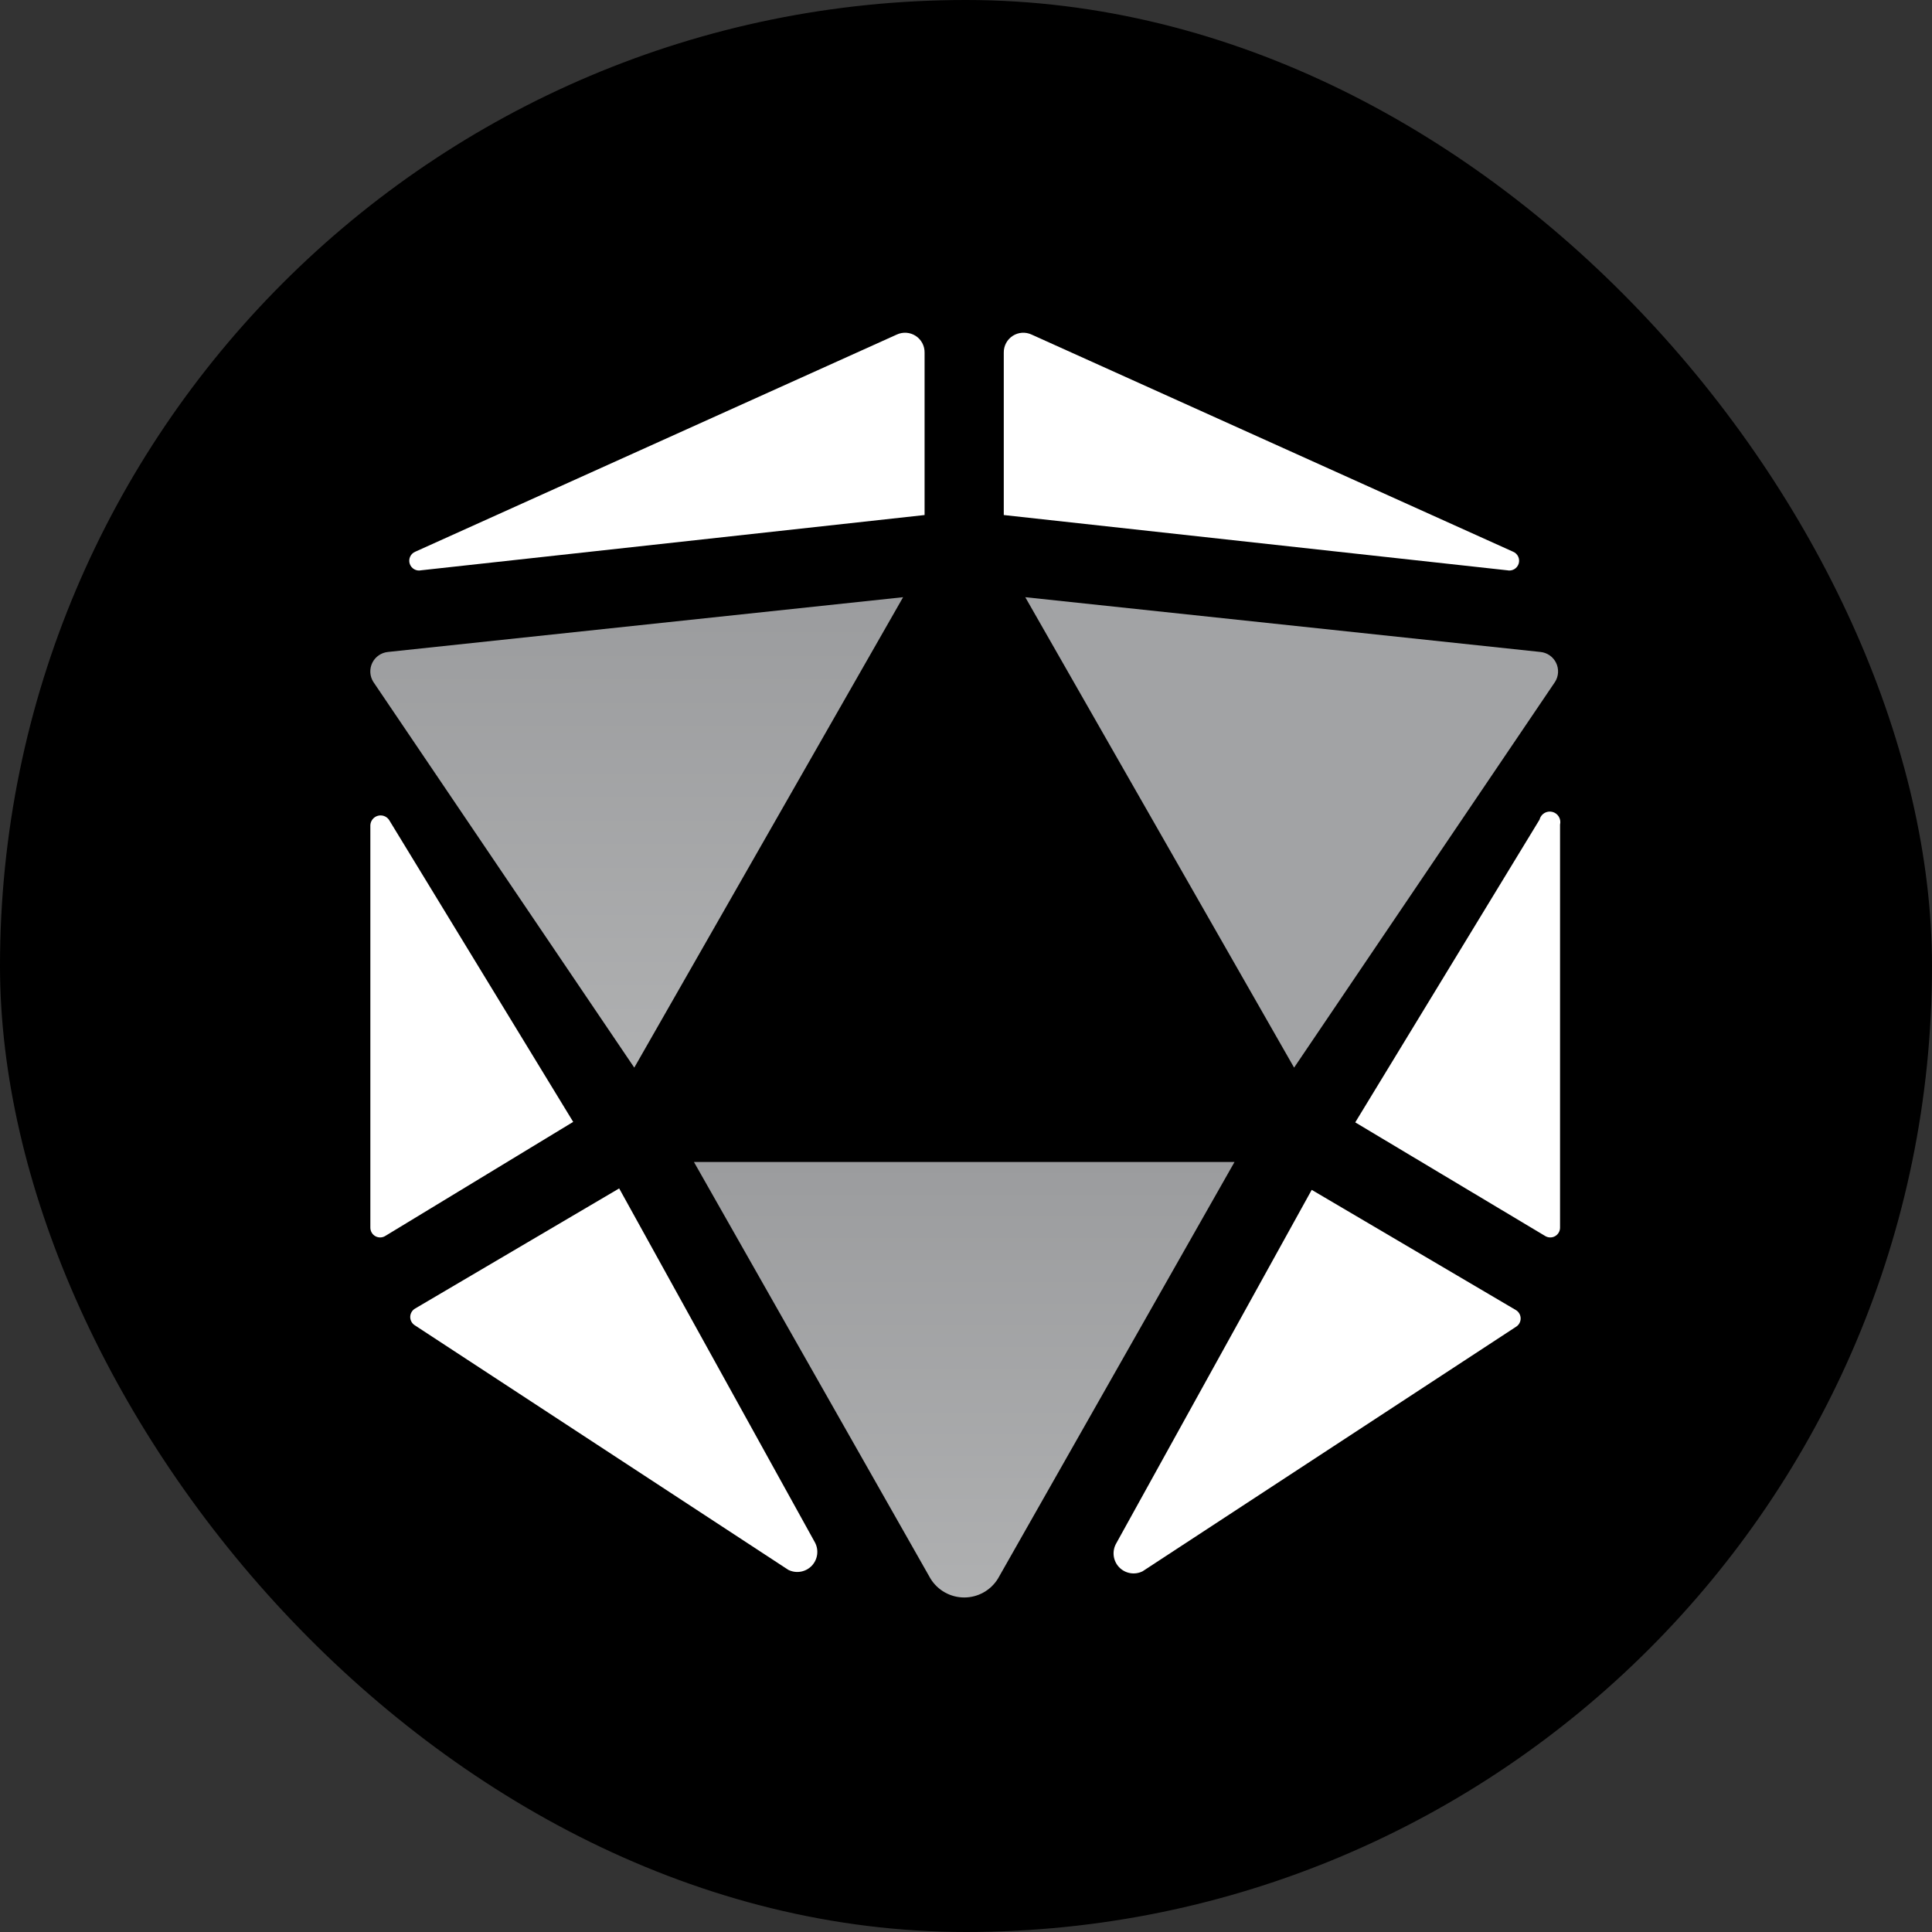 <svg width="1080" height="1080" viewBox="0 0 1080 1080" fill="none" xmlns="http://www.w3.org/2000/svg">
<rect x="0" y="0" width="1080" height="1080" fill="#333333" stroke="none"/>
<rect width="1080" height="1080" rx="540" fill="black"/>
<path d="M723.41 596.808L869.313 381.13C870.298 379.552 870.864 377.748 870.959 375.89C871.053 374.032 870.672 372.18 869.851 370.511C869.03 368.841 867.797 367.409 866.269 366.349C864.74 365.289 862.967 364.637 861.116 364.455L573.135 333.839L723.41 596.808Z" fill="#A2A3A5"/>
<path d="M860.598 458.207L757.592 627.415L863.604 690.834C864.434 691.38 865.396 691.69 866.389 691.731C867.382 691.771 868.367 691.54 869.238 691.062C870.109 690.584 870.833 689.877 871.333 689.018C871.833 688.159 872.089 687.18 872.074 686.186L872.074 460.94C872.253 460.186 872.283 459.405 872.16 458.64C872.037 457.874 871.765 457.141 871.359 456.481C870.954 455.821 870.422 455.247 869.794 454.793C869.167 454.339 868.456 454.013 867.702 453.833C866.949 453.654 866.167 453.624 865.403 453.747C864.638 453.87 863.905 454.142 863.245 454.548C862.585 454.954 862.012 455.486 861.558 456.114C861.104 456.742 860.778 457.453 860.598 458.207Z" fill="white"/>
<path d="M845.821 308.408L576.693 187.038C575.011 186.247 573.155 185.899 571.3 186.025C569.446 186.152 567.655 186.75 566.096 187.763C564.537 188.775 563.261 190.169 562.391 191.812C561.52 193.455 561.082 195.293 561.119 197.152V287.906L842.543 318.796C843.877 319.093 845.275 318.879 846.46 318.196C847.644 317.513 848.53 316.41 848.942 315.106C849.353 313.801 849.261 312.39 848.684 311.15C848.106 309.91 847.085 308.932 845.821 308.408Z" fill="white"/>
<path d="M733.26 665.139L623.969 862.776C622.774 864.866 622.282 867.286 622.569 869.677C622.855 872.068 623.904 874.304 625.559 876.052C627.215 877.8 629.389 878.969 631.76 879.384C634.131 879.799 636.573 879.439 638.724 878.357L847.469 741.679C848.26 741.188 848.912 740.504 849.365 739.691C849.817 738.878 850.055 737.962 850.055 737.031C850.055 736.101 849.817 735.185 849.365 734.372C848.912 733.559 848.26 732.875 847.469 732.384L733.26 665.139Z" fill="white"/>
<path d="M539.011 649.556H387.917L520.159 882.456C522.139 885.678 524.912 888.339 528.212 890.185C531.512 892.031 535.23 893 539.011 893C542.792 893 546.51 892.031 549.81 890.185C553.111 888.339 555.883 885.678 557.864 882.456L690.105 649.556H539.011Z" fill="url(#paint0_linear_810_8)"/>
<path d="M215.499 690.834L320.418 627.141L217.412 458.207C216.72 457.246 215.747 456.522 214.628 456.136C213.509 455.749 212.298 455.719 211.161 456.048C210.023 456.378 209.016 457.051 208.276 457.976C207.536 458.9 207.101 460.031 207.029 461.214V686.186C207.014 687.18 207.27 688.159 207.77 689.018C208.27 689.877 208.994 690.584 209.865 691.062C210.736 691.54 211.721 691.771 212.714 691.731C213.706 691.69 214.669 691.38 215.499 690.834Z" fill="white"/>
<path d="M344.75 665.143L231.907 731.569C231.116 732.059 230.464 732.743 230.011 733.556C229.559 734.37 229.321 735.285 229.321 736.216C229.321 737.147 229.559 738.062 230.011 738.875C230.464 739.688 231.116 740.373 231.907 740.863L440.652 877.541C442.803 878.623 445.245 878.983 447.616 878.568C449.987 878.153 452.161 876.985 453.817 875.236C455.472 873.488 456.521 871.252 456.807 868.861C457.093 866.47 456.602 864.05 455.406 861.96L346.116 664.323L344.75 665.143Z" fill="white"/>
<path d="M235.426 318.796L516.849 287.906V197.152C516.886 195.293 516.449 193.455 515.578 191.812C514.707 190.169 513.432 188.775 511.873 187.763C510.314 186.75 508.523 186.152 506.668 186.025C504.814 185.899 502.958 186.247 501.275 187.038L232.147 308.408C230.884 308.932 229.863 309.91 229.285 311.15C228.707 312.39 228.615 313.801 229.027 315.106C229.439 316.41 230.325 317.513 231.509 318.196C232.694 318.879 234.091 319.093 235.426 318.796Z" fill="white"/>
<path d="M354.561 596.808L504.836 333.839L216.855 364.455C215.004 364.637 213.231 365.289 211.702 366.349C210.174 367.409 208.941 368.841 208.12 370.511C207.3 372.18 206.918 374.032 207.012 375.89C207.106 377.748 207.673 379.552 208.658 381.13L354.561 596.808Z" fill="url(#paint1_linear_810_8)"/>
<defs>
<linearGradient id="paint0_linear_810_8" x1="539.011" y1="893" x2="539.011" y2="649.556" gradientUnits="userSpaceOnUse">
<stop stop-color="#AFB0B1"/>
<stop offset="1" stop-color="#9B9C9E"/>
</linearGradient>
<linearGradient id="paint1_linear_810_8" x1="355.917" y1="596.808" x2="355.917" y2="333.839" gradientUnits="userSpaceOnUse">
<stop stop-color="#AFB0B1"/>
<stop offset="1" stop-color="#9B9C9E"/>
</linearGradient>
</defs>
</svg>
